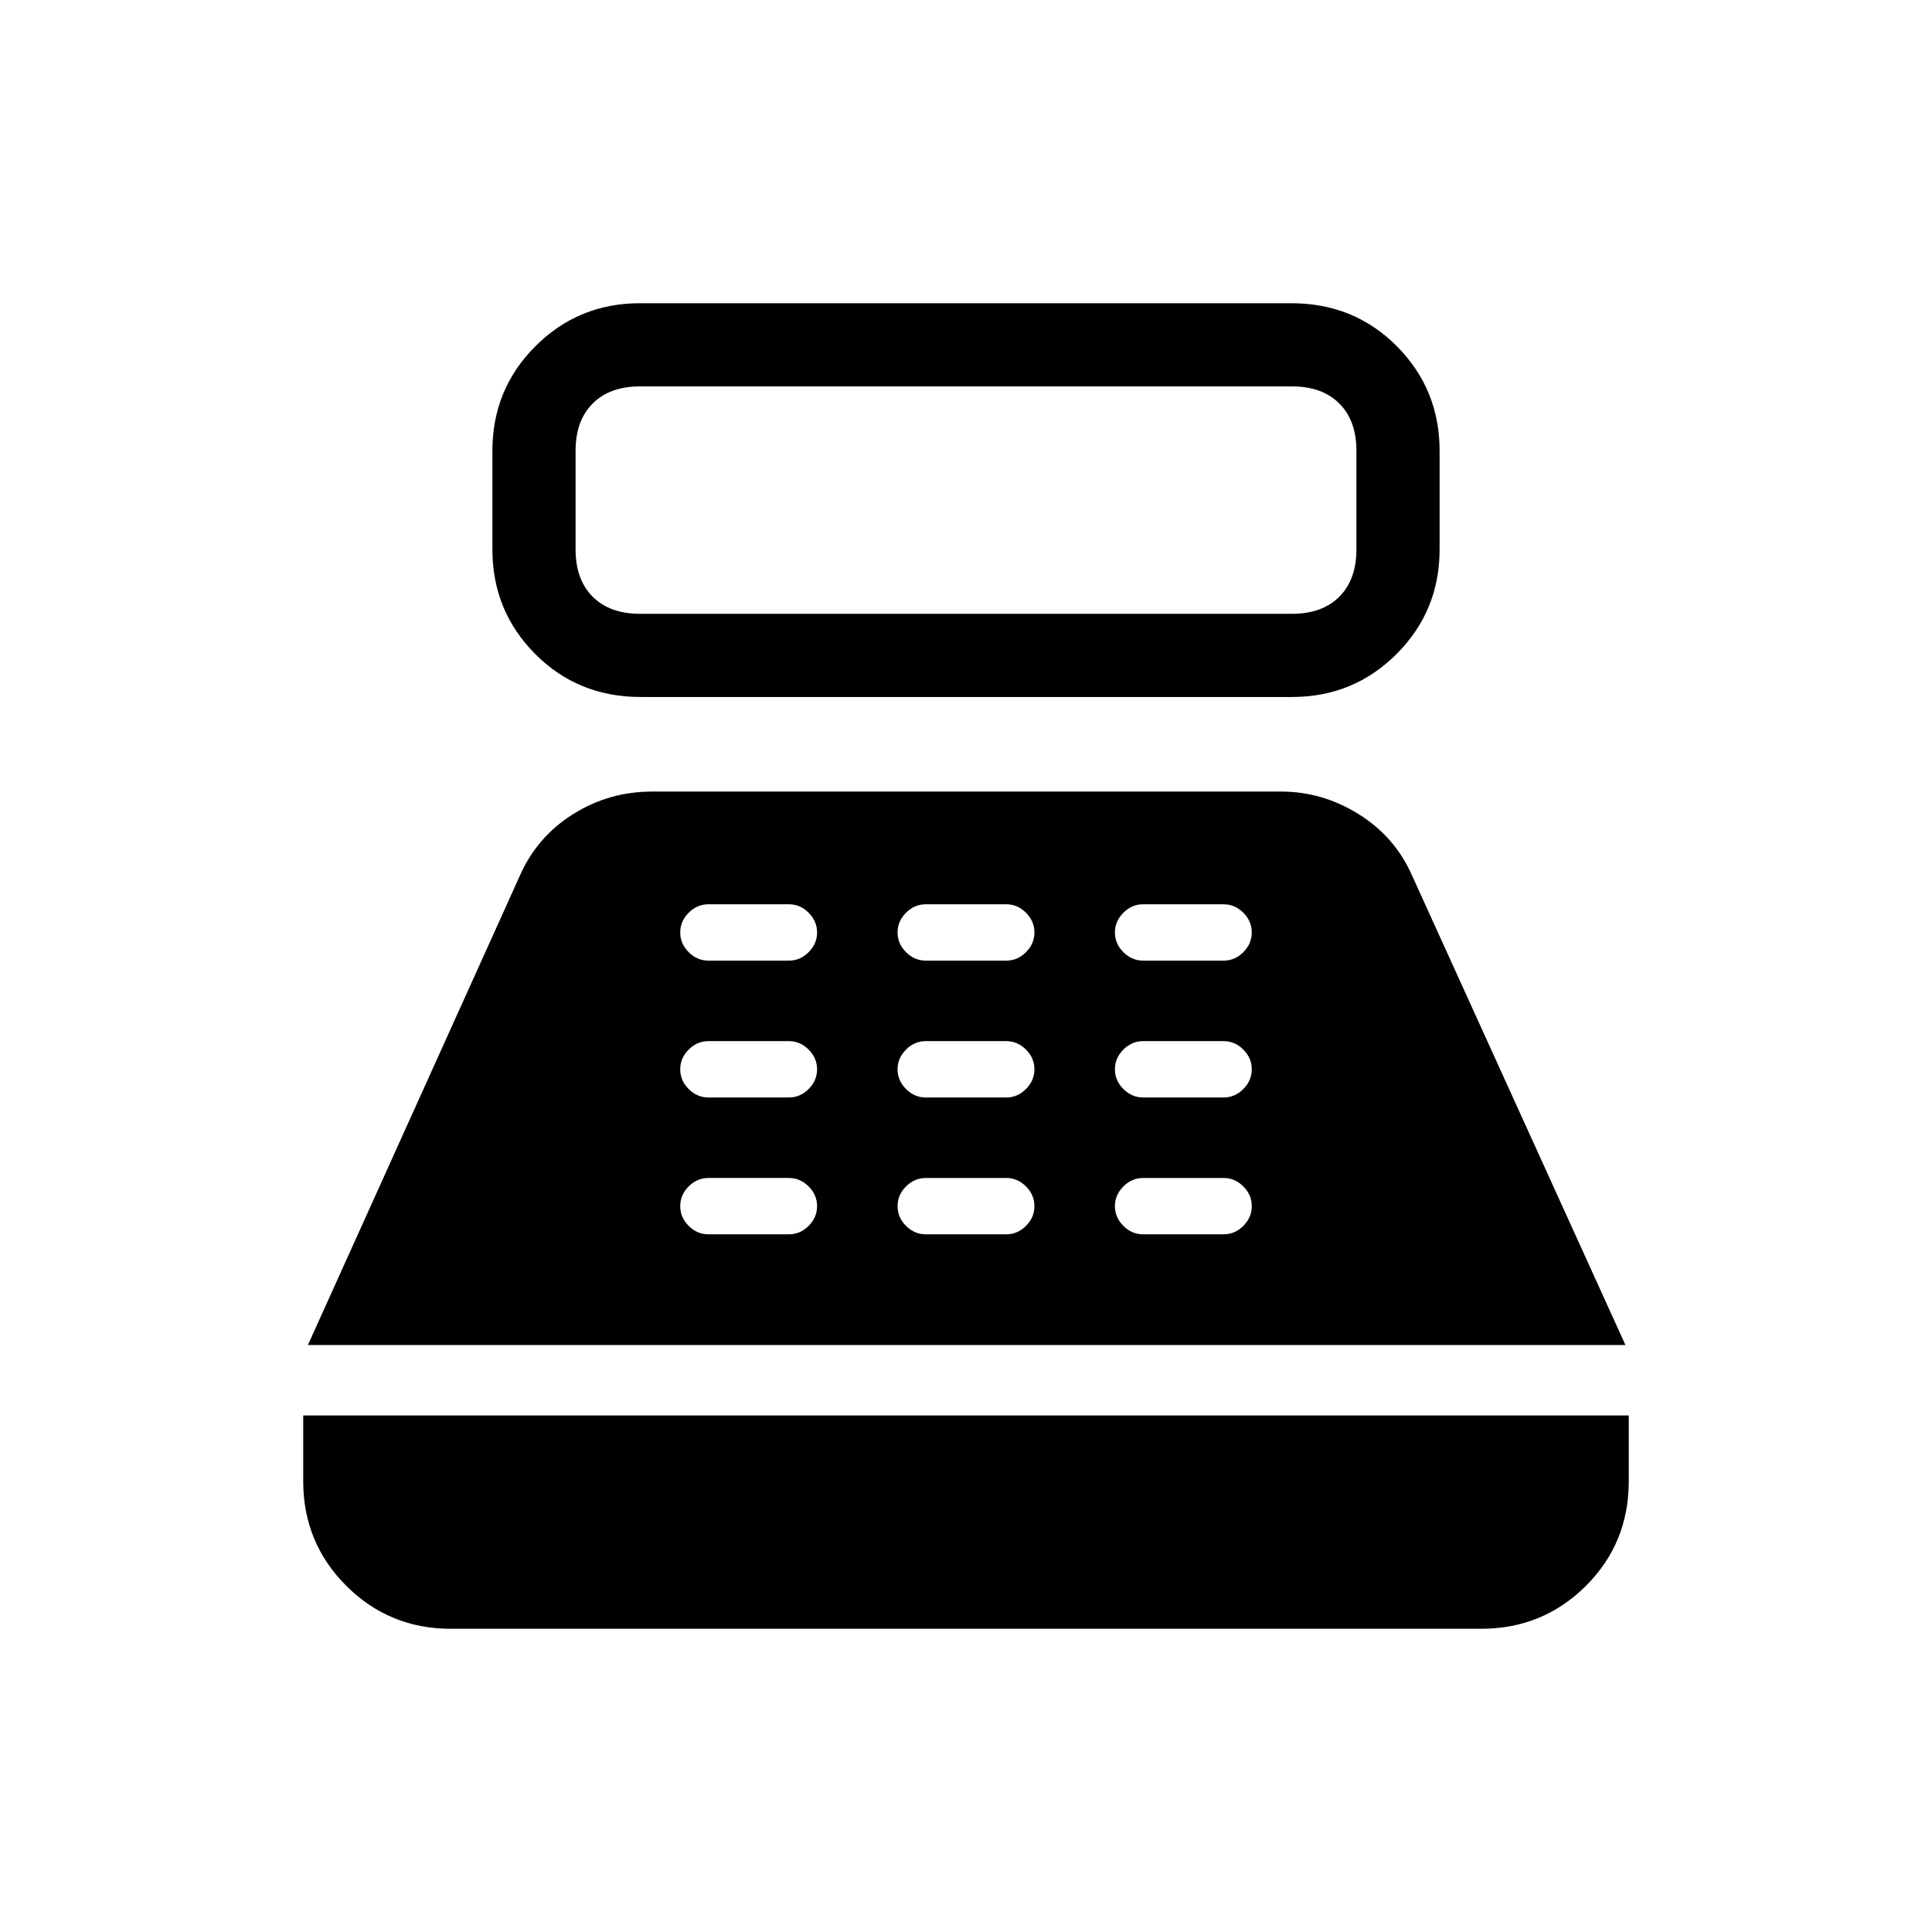 <svg xmlns="http://www.w3.org/2000/svg" height="40" viewBox="0 -960 960 960" width="40"><path d="M318.38-613.67q-31.21 0-52.46-21.37-21.25-21.38-21.25-51.96v-49q0-30.58 21.37-51.96 21.38-21.37 51.96-21.37h323.62q31.21 0 52.46 21.37 21.25 21.38 21.25 51.96v49q0 30.58-21.37 51.96-21.38 21.37-51.96 21.37H318.38ZM318-655h324q15 0 23.5-8.5T674-687v-49q0-15-8.5-23.5T642-768H318q-15 0-23.5 8.5T286-736v49q0 15 8.5 23.5T318-655Zm-94 504.33q-30.58 0-51.96-21.37-21.37-21.38-21.37-51.96v-32.67h658.66V-224q0 30.83-21.37 52.08-21.38 21.25-51.96 21.25H224Zm-71-141 105.49-233.59q8.51-19.07 26.34-30.24 17.82-11.17 39.17-11.17h312.67q20.38 0 38.36 11.17 17.97 11.17 26.48 30.24l106.16 233.59H153Zm199-55h40q5.6 0 9.8-4.2 4.2-4.2 4.2-9.8 0-5.6-4.2-9.8-4.2-4.2-9.8-4.2h-40q-5.6 0-9.8 4.2-4.2 4.2-4.2 9.8 0 5.6 4.2 9.8 4.2 4.2 9.8 4.2Zm0-68h40q5.6 0 9.8-4.2 4.2-4.2 4.2-9.8 0-5.6-4.2-9.8-4.2-4.2-9.8-4.2h-40q-5.6 0-9.8 4.2-4.2 4.2-4.2 9.8 0 5.6 4.2 9.8 4.2 4.2 9.8 4.2Zm0-68h40q5.6 0 9.8-4.2 4.2-4.2 4.2-9.8 0-5.6-4.2-9.8-4.2-4.2-9.8-4.2h-40q-5.6 0-9.8 4.2-4.2 4.2-4.2 9.8 0 5.6 4.2 9.8 4.2 4.2 9.8 4.2Zm108 136h40q5.6 0 9.8-4.2 4.2-4.2 4.2-9.8 0-5.6-4.2-9.8-4.2-4.2-9.8-4.2h-40q-5.6 0-9.8 4.2-4.2 4.2-4.2 9.8 0 5.6 4.2 9.8 4.2 4.2 9.8 4.2Zm0-68h40q5.6 0 9.8-4.2 4.2-4.2 4.2-9.8 0-5.6-4.2-9.8-4.2-4.2-9.8-4.2h-40q-5.6 0-9.8 4.2-4.2 4.2-4.2 9.8 0 5.6 4.2 9.8 4.2 4.2 9.8 4.2Zm0-68h40q5.6 0 9.8-4.2 4.2-4.2 4.2-9.8 0-5.6-4.2-9.8-4.2-4.2-9.8-4.2h-40q-5.6 0-9.8 4.2-4.2 4.2-4.2 9.8 0 5.6 4.2 9.8 4.2 4.2 9.8 4.2Zm108 136h40q5.6 0 9.8-4.2 4.2-4.2 4.2-9.8 0-5.6-4.2-9.8-4.2-4.2-9.8-4.2h-40q-5.6 0-9.8 4.2-4.2 4.2-4.2 9.8 0 5.6 4.2 9.8 4.2 4.2 9.8 4.2Zm0-68h40q5.6 0 9.8-4.2 4.2-4.2 4.2-9.8 0-5.6-4.2-9.8-4.2-4.2-9.8-4.2h-40q-5.6 0-9.8 4.2-4.2 4.2-4.2 9.8 0 5.6 4.2 9.8 4.2 4.2 9.8 4.2Zm0-68h40q5.6 0 9.8-4.2 4.2-4.2 4.2-9.8 0-5.6-4.2-9.8-4.2-4.2-9.8-4.2h-40q-5.6 0-9.8 4.2-4.2 4.2-4.2 9.8 0 5.6 4.2 9.8 4.2 4.2 9.8 4.2Z"/></svg>
